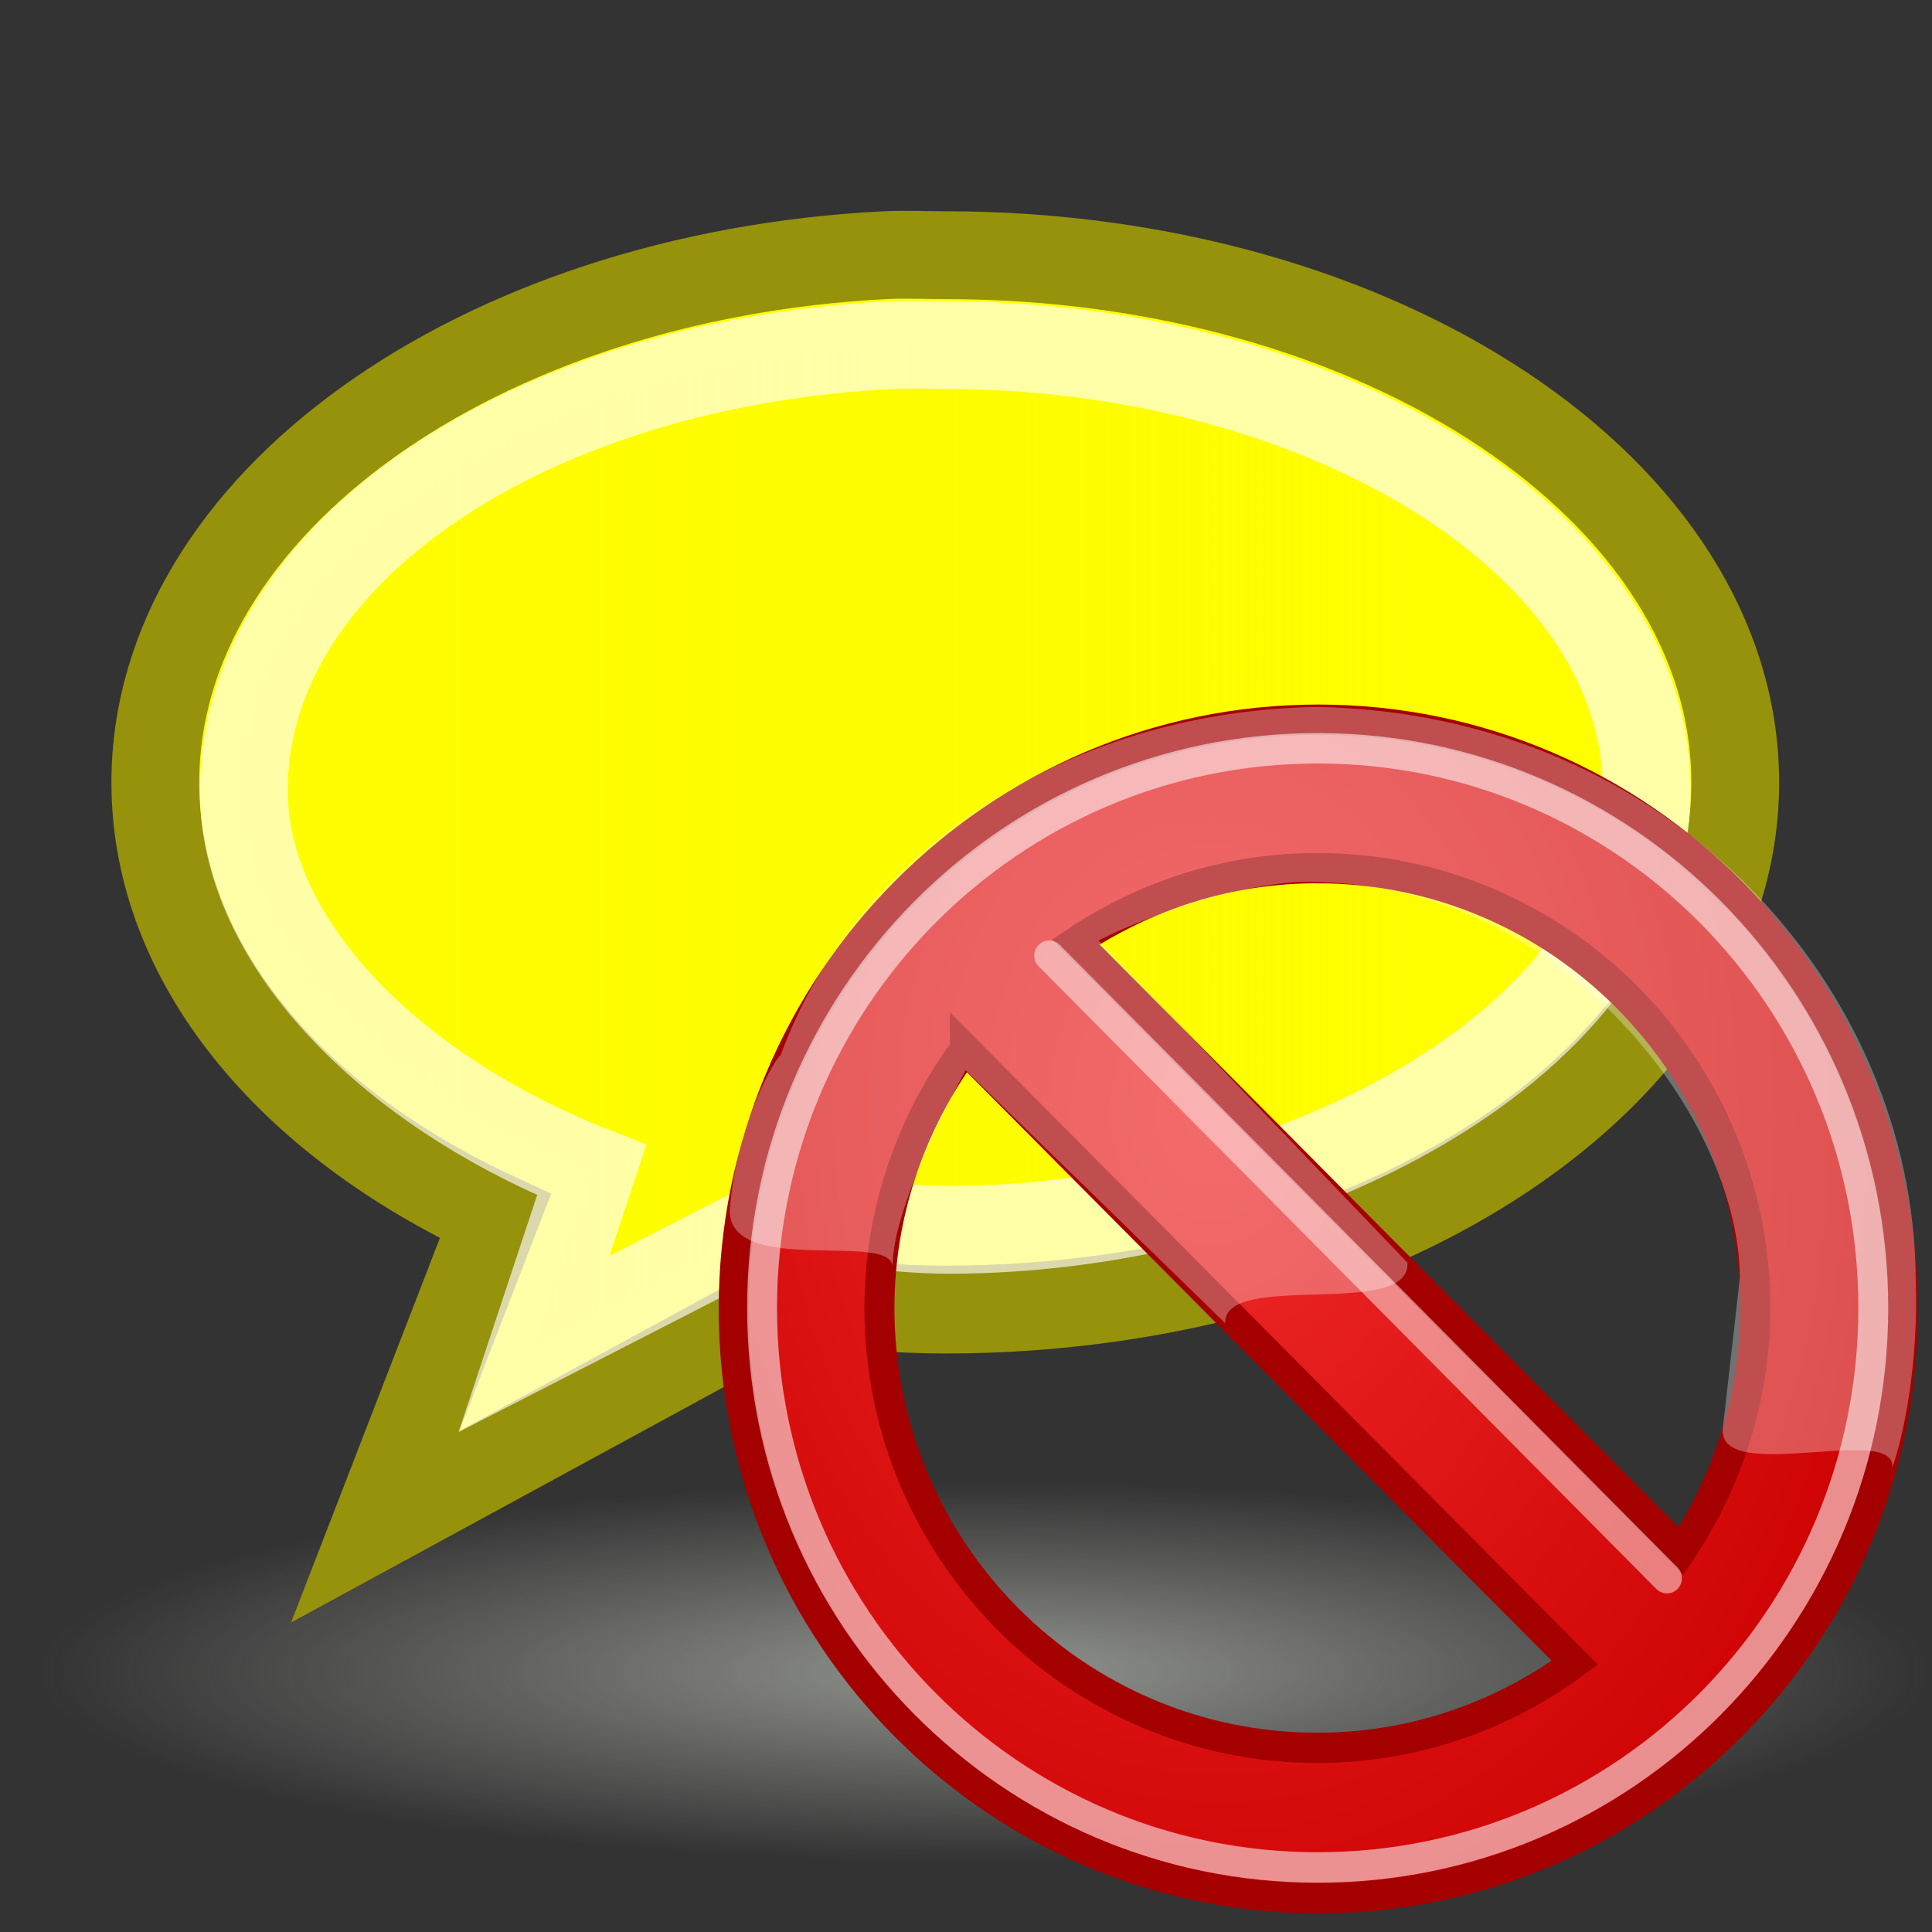 <?xml version="1.0" encoding="UTF-8" standalone="no"?>
<!-- Created with Inkscape (http://www.inkscape.org/) -->

<svg
   xmlns:dc="http://purl.org/dc/elements/1.1/"
   xmlns:cc="http://creativecommons.org/ns#"
   xmlns:rdf="http://www.w3.org/1999/02/22-rdf-syntax-ns#"
   xmlns:svg="http://www.w3.org/2000/svg"
   xmlns="http://www.w3.org/2000/svg"
   xmlns:xlink="http://www.w3.org/1999/xlink"
   xmlns:sodipodi="http://sodipodi.sourceforge.net/DTD/sodipodi-0.dtd"
   xmlns:inkscape="http://www.inkscape.org/namespaces/inkscape"
   width="48"
   height="48"
   id="svg2"
   inkscape:label="Pozadí"
   sodipodi:version="0.32"
   inkscape:version="0.47 r22583"
   version="1.0"
   sodipodi:docname="no_comments.svg"
   inkscape:output_extension="org.inkscape.output.svg.inkscape">
  <rect width="100%" height="100%" fill="#333333" stroke="none"/>
  <defs
     id="defs3711">
    <linearGradient
       inkscape:collect="always"
       id="linearGradient4806">
      <stop
         style="stop-color:#fffc00;stop-opacity:1;"
         offset="0"
         id="stop4808" />
      <stop
         style="stop-color:#fffc00;stop-opacity:0;"
         offset="1"
         id="stop4810" />
    </linearGradient>
    <inkscape:perspective
       sodipodi:type="inkscape:persp3d"
       inkscape:vp_x="0 : 24 : 1"
       inkscape:vp_y="0 : 1000 : 0"
       inkscape:vp_z="48 : 24 : 1"
       inkscape:persp3d-origin="24 : 16 : 1"
       id="perspective39" />
    <linearGradient
       id="linearGradient3975">
      <stop
         style="stop-color:#babdb6;stop-opacity:0.698;"
         offset="0"
         id="stop3977" />
      <stop
         style="stop-color:#babdb6;stop-opacity:0;"
         offset="1"
         id="stop3979" />
    </linearGradient>
    <radialGradient
       inkscape:collect="always"
       xlink:href="#linearGradient3975"
       id="radialGradient3981"
       cx="25.625"
       cy="43.875"
       fx="25.625"
       fy="43.875"
       r="15.625"
       gradientTransform="matrix(1,0,0,0.104,0,39.312)"
       gradientUnits="userSpaceOnUse" />
    <linearGradient
       inkscape:collect="always"
       xlink:href="#linearGradient4806"
       id="linearGradient4814"
       x1="4.967"
       y1="20.976"
       x2="42.003"
       y2="20.976"
       gradientUnits="userSpaceOnUse" />
    <radialGradient
       r="19.968"
       fy="12.593"
       fx="20.935"
       cy="12.593"
       cx="20.935"
       gradientTransform="matrix(-0.619,1.369740e-2,-1.766555e-2,-0.798,22.463,17.627)"
       gradientUnits="userSpaceOnUse"
       id="radialGradient2277"
       xlink:href="#linearGradient2251"
       inkscape:collect="always" />
    <radialGradient
       r="17.143"
       fy="40"
       fx="23.857"
       cy="40"
       cx="23.857"
       gradientTransform="matrix(1,0,0,0.5,1.713935e-14,20)"
       gradientUnits="userSpaceOnUse"
       id="radialGradient2275"
       xlink:href="#linearGradient4126"
       inkscape:collect="always" />
    <linearGradient
       inkscape:collect="always"
       id="linearGradient4126">
      <stop
         style="stop-color:#000000;stop-opacity:1;"
         offset="0"
         id="stop4128" />
      <stop
         style="stop-color:#000000;stop-opacity:0;"
         offset="1"
         id="stop4130" />
    </linearGradient>
    <linearGradient
       id="linearGradient2251"
       inkscape:collect="always">
      <stop
         id="stop2253"
         offset="0"
         style="stop-color:#ef2929" />
      <stop
         id="stop2255"
         offset="1"
         style="stop-color:#cc0000" />
    </linearGradient>
    <inkscape:perspective
       id="perspective2410"
       inkscape:persp3d-origin="24 : 16 : 1"
       inkscape:vp_z="48 : 24 : 1"
       inkscape:vp_y="0 : 1000 : 0"
       inkscape:vp_x="0 : 24 : 1"
       sodipodi:type="inkscape:persp3d" />
    <radialGradient
       inkscape:collect="always"
       xlink:href="#linearGradient2251"
       id="radialGradient2455"
       gradientUnits="userSpaceOnUse"
       gradientTransform="matrix(-1.263,2.796553e-2,-3.606716e-2,-1.63,-22.069,22.45)"
       cx="20.935"
       cy="12.593"
       fx="20.935"
       fy="12.593"
       r="19.968" />
    <radialGradient
       r="19.968"
       fy="12.593"
       fx="20.935"
       cy="12.593"
       cx="20.935"
       gradientTransform="matrix(-1.263,0.028,-0.036,-1.63,-22.069,22.45)"
       gradientUnits="userSpaceOnUse"
       id="radialGradient3096"
       xlink:href="#linearGradient2251-9"
       inkscape:collect="always" />
    <radialGradient
       r="19.968"
       fy="12.593"
       fx="20.935"
       cy="12.593"
       cx="20.935"
       gradientTransform="matrix(-1.263,0.028,-0.036,-1.63,-22.069,22.45)"
       gradientUnits="userSpaceOnUse"
       id="radialGradient3084"
       xlink:href="#linearGradient2251-9"
       inkscape:collect="always" />
    <radialGradient
       r="9.688"
       fy="25.531"
       fx="17.312"
       cy="25.531"
       cx="17.312"
       gradientTransform="matrix(1,0,0,0.352,0,16.554)"
       gradientUnits="userSpaceOnUse"
       id="radialGradient3082"
       xlink:href="#linearGradient3101-8"
       inkscape:collect="always" />
    <linearGradient
       id="linearGradient2251-9"
       inkscape:collect="always">
      <stop
         id="stop2253-7"
         offset="0"
         style="stop-color:#ef2929" />
      <stop
         id="stop2255-0"
         offset="1"
         style="stop-color:#cc0000" />
    </linearGradient>
    <radialGradient
       inkscape:collect="always"
       xlink:href="#linearGradient2251-9"
       id="radialGradient2455-9"
       gradientUnits="userSpaceOnUse"
       gradientTransform="matrix(-1.263,0.028,-0.036,-1.63,-22.069,22.45)"
       cx="20.935"
       cy="12.593"
       fx="20.935"
       fy="12.593"
       r="19.968" />
    <inkscape:perspective
       sodipodi:type="inkscape:persp3d"
       inkscape:vp_x="0 : 16 : 1"
       inkscape:vp_y="0 : 1000 : 0"
       inkscape:vp_z="32 : 16 : 1"
       inkscape:persp3d-origin="16 : 10.666667 : 1"
       id="perspective20-3" />
    <linearGradient
       inkscape:collect="always"
       id="linearGradient3101-8">
      <stop
         style="stop-color:#000000;stop-opacity:1;"
         offset="0"
         id="stop3103-0" />
      <stop
         style="stop-color:#000000;stop-opacity:0;"
         offset="1"
         id="stop3105-2" />
    </linearGradient>
    <radialGradient
       inkscape:collect="always"
       xlink:href="#linearGradient3101-8"
       id="radialGradient3107-4"
       cx="17.312"
       cy="25.531"
       fx="17.312"
       fy="25.531"
       r="9.688"
       gradientTransform="matrix(1,0,0,0.352,0,16.554)"
       gradientUnits="userSpaceOnUse" />
    <radialGradient
       gradientUnits="userSpaceOnUse"
       gradientTransform="matrix(1,0,0,0.352,0,16.554)"
       r="9.688"
       fy="25.531"
       fx="17.312"
       cy="25.531"
       cx="17.312"
       id="radialGradient1352-8"
       xlink:href="#linearGradient3101-8"
       inkscape:collect="always" />
    <radialGradient
       inkscape:collect="always"
       xlink:href="#linearGradient3101-8"
       id="radialGradient1366-3"
       gradientUnits="userSpaceOnUse"
       gradientTransform="matrix(1,0,0,0.352,0,16.554)"
       cx="17.312"
       cy="25.531"
       fx="17.312"
       fy="25.531"
       r="9.688" />
    <radialGradient
       gradientUnits="userSpaceOnUse"
       gradientTransform="matrix(1,0,0,0.352,0,16.554)"
       r="9.688"
       fy="25.531"
       fx="17.312"
       cy="25.531"
       cx="17.312"
       id="radialGradient1337-9"
       xlink:href="#linearGradient3101-8"
       inkscape:collect="always" />
    <radialGradient
       gradientUnits="userSpaceOnUse"
       gradientTransform="matrix(1,0,0,0.352,0,16.554)"
       r="9.688"
       fy="25.531"
       fx="17.312"
       cy="25.531"
       cx="17.312"
       id="radialGradient1336-0"
       xlink:href="#linearGradient3101-8"
       inkscape:collect="always" />
    <radialGradient
       inkscape:collect="always"
       xlink:href="#linearGradient3101-8"
       id="radialGradient2413"
       gradientUnits="userSpaceOnUse"
       gradientTransform="matrix(1,0,0,0.352,0,16.554)"
       cx="17.312"
       cy="25.531"
       fx="17.312"
       fy="25.531"
       r="9.688" />
    <radialGradient
       inkscape:collect="always"
       xlink:href="#linearGradient2251-9"
       id="radialGradient2414"
       gradientUnits="userSpaceOnUse"
       gradientTransform="matrix(-1.263,0.028,-0.036,-1.63,-22.069,22.45)"
       cx="20.935"
       cy="12.593"
       fx="20.935"
       fy="12.593"
       r="19.968" />
    <radialGradient
       inkscape:collect="always"
       xlink:href="#linearGradient3101-8"
       id="radialGradient3086"
       gradientUnits="userSpaceOnUse"
       gradientTransform="matrix(1,0,0,0.352,0,16.554)"
       cx="17.312"
       cy="25.531"
       fx="17.312"
       fy="25.531"
       r="9.688" />
    <radialGradient
       inkscape:collect="always"
       xlink:href="#linearGradient2251-9"
       id="radialGradient3088"
       gradientUnits="userSpaceOnUse"
       gradientTransform="matrix(-1.263,0.028,-0.036,-1.63,-22.069,22.45)"
       cx="20.935"
       cy="12.593"
       fx="20.935"
       fy="12.593"
       r="19.968" />
    <radialGradient
       r="9.688"
       fy="25.531"
       fx="17.312"
       cy="25.531"
       cx="17.312"
       gradientTransform="matrix(1,0,0,0.352,0,16.554)"
       gradientUnits="userSpaceOnUse"
       id="radialGradient2930"
       xlink:href="#linearGradient3101"
       inkscape:collect="always" />
    <radialGradient
       inkscape:collect="always"
       xlink:href="#linearGradient3101"
       id="radialGradient1336"
       cx="17.312"
       cy="25.531"
       fx="17.312"
       fy="25.531"
       r="9.688"
       gradientTransform="matrix(1,0,0,0.352,0,16.554)"
       gradientUnits="userSpaceOnUse" />
    <radialGradient
       inkscape:collect="always"
       xlink:href="#linearGradient3101"
       id="radialGradient1337"
       cx="17.312"
       cy="25.531"
       fx="17.312"
       fy="25.531"
       r="9.688"
       gradientTransform="matrix(1,0,0,0.352,0,16.554)"
       gradientUnits="userSpaceOnUse" />
    <radialGradient
       inkscape:collect="always"
       xlink:href="#linearGradient3101"
       id="radialGradient1352"
       cx="17.312"
       cy="25.531"
       fx="17.312"
       fy="25.531"
       r="9.688"
       gradientTransform="matrix(1,0,0,0.352,0,16.554)"
       gradientUnits="userSpaceOnUse" />
    <radialGradient
       gradientUnits="userSpaceOnUse"
       gradientTransform="matrix(1,0,0,0.352,0,16.554)"
       r="9.688"
       fy="25.531"
       fx="17.312"
       cy="25.531"
       cx="17.312"
       id="radialGradient3107"
       xlink:href="#linearGradient3101"
       inkscape:collect="always" />
    <linearGradient
       id="linearGradient3101"
       inkscape:collect="always">
      <stop
         id="stop3103"
         offset="0"
         style="stop-color:#000000;stop-opacity:1;" />
      <stop
         id="stop3105"
         offset="1"
         style="stop-color:#000000;stop-opacity:0;" />
    </linearGradient>
    <inkscape:perspective
       id="perspective20"
       inkscape:persp3d-origin="16 : 10.666667 : 1"
       inkscape:vp_z="32 : 16 : 1"
       inkscape:vp_y="0 : 1000 : 0"
       inkscape:vp_x="0 : 16 : 1"
       sodipodi:type="inkscape:persp3d" />
    <radialGradient
       inkscape:collect="always"
       xlink:href="#linearGradient2251-9"
       id="radialGradient3890"
       gradientUnits="userSpaceOnUse"
       gradientTransform="matrix(-1.263,0.028,-0.036,-1.63,-22.069,22.45)"
       cx="20.935"
       cy="12.593"
       fx="20.935"
       fy="12.593"
       r="19.968" />
  </defs>
  <sodipodi:namedview
     id="base"
     pagecolor="#ffffff"
     bordercolor="#666666"
     borderopacity="1.0"
     inkscape:pageopacity="0.0"
     inkscape:pageshadow="2"
     inkscape:zoom="5.6568543"
     inkscape:cx="-12.930926"
     inkscape:cy="23.070199"
     inkscape:document-units="px"
     inkscape:current-layer="layer1"
     fill="#fce94f"
     showgrid="false"
     gridtolerance="0px"
     inkscape:window-width="1229"
     inkscape:window-height="756"
     inkscape:window-x="51"
     inkscape:window-y="0"
     guidetolerance="0px"
     stroke="#888a85"
     inkscape:showpageshadow="false"
     inkscape:window-maximized="0" />
  <g
     inkscape:label="Vrstva 1"
     inkscape:groupmode="layer"
     id="layer1">
    <path
       sodipodi:type="arc"
       style="opacity:1;fill:url(#radialGradient3981);fill-opacity:1;fill-rule:evenodd;stroke:none;stroke-width:1;stroke-linecap:butt;stroke-linejoin:miter;marker:none;marker-start:none;marker-mid:none;marker-end:none;stroke-miterlimit:4;stroke-dasharray:none;stroke-dashoffset:0;stroke-opacity:1;visibility:visible;display:inline;overflow:visible"
       id="path5929"
       sodipodi:cx="25.625"
       sodipodi:cy="43.875"
       sodipodi:rx="15.625"
       sodipodi:ry="1.625"
       d="M 41.25,43.875 A 15.625,1.625 0 1 1 10,43.875 A 15.625,1.625 0 1 1 41.25,43.875 z"
       transform="matrix(1.504,0,0,2.892,-14.094,-85.345)" />
    <path
       style="opacity:1;fill:#ffff00;fill-opacity:1;fill-rule:evenodd;stroke:#96920c;stroke-width:2.182;stroke-linecap:butt;stroke-linejoin:miter;marker:none;marker-start:none;marker-mid:none;marker-end:none;stroke-miterlimit:4;stroke-dasharray:none;stroke-dashoffset:0;stroke-opacity:1;visibility:visible;display:inline;overflow:visible"
       d="M 21.986,6.34 C 11.868,6.854 3.859,12.548 3.859,19.438 C 3.859,23.899 7.203,27.852 12.309,30.216 L 9.323,37.931 L 19.737,32.263 L 19.805,32.263 C 21.006,32.417 22.217,32.536 23.485,32.536 C 34.307,32.536 43.111,26.667 43.111,19.438 C 43.111,12.209 34.307,6.34 23.485,6.34 C 22.978,6.34 22.483,6.314 21.986,6.34 z"
       id="path6145"
       sodipodi:nodetypes="csccccsssc" />
    <path
       id="path6179"
       d="M 22.154,8.573 C 13.169,9.015 6.058,13.712 6.058,19.636 C 6.058,23.472 9.791,27.137 14.7,29.073 L 13.269,33.39 L 19.503,30.19 C 20.569,30.322 22.427,30.555 23.554,30.555 C 32.068,30.555 40.912,25.851 40.912,19.636 C 40.912,13.421 32.786,8.573 23.485,8.573 C 23.035,8.573 22.596,8.551 22.154,8.573 z"
       style="opacity:0.656;fill:url(#linearGradient4814);fill-opacity:1;fill-rule:evenodd;stroke:#ffffff;stroke-width:2.182;stroke-linecap:butt;stroke-linejoin:miter;marker:none;marker-start:none;marker-mid:none;marker-end:none;stroke-miterlimit:4;stroke-dasharray:none;stroke-dashoffset:0;stroke-opacity:1;visibility:visible;display:inline;overflow:visible"
       sodipodi:nodetypes="cscccsssc" />
    <g
       id="g2449-8"
       transform="matrix(0.746,0,0,0.752,66.621,25.758)">
      <path
         id="path1314-6"
         d="m -45.4,-10.476 c -10.746,0 -19.468,8.722 -19.468,19.469 0,10.747 8.722,19.469 19.468,19.469 10.746,0 19.468,-8.722 19.468,-19.469 0,-10.747 -8.722,-19.469 -19.468,-19.469 z m -0.031,4.906 c 8.045,0 14.585,6.513 14.585,14.531 0,2.972 -0.932,5.728 -2.473,8.031 l -20.157,-20.125 c 2.312,-1.534 5.062,-2.438 8.044,-2.438 z M -57.168,0.399 -36.855,20.681 c -2.414,1.762 -5.359,2.812 -8.576,2.812 -8.045,0 -14.585,-6.513 -14.585,-14.531 0,-3.206 1.079,-6.158 2.848,-8.562 z"
         style="fill:url(#radialGradient3890);fill-opacity:1;stroke:#a40000;stroke-width:1;stroke-linecap:round;stroke-linejoin:miter;stroke-miterlimit:4;stroke-opacity:1;stroke-dasharray:none;stroke-dashoffset:0" />
      <path
         transform="matrix(1.008,0,0,1.019,-74.004,-18.774)"
         d="m 46.714,27.214 c 0,10.02 -8.219,18.143 -18.357,18.143 C 18.219,45.357 10,37.234 10,27.214 10,17.194 18.219,9.071 28.357,9.071 c 10.138,0 18.357,8.123 18.357,18.143 z"
         sodipodi:ry="18.142857"
         sodipodi:rx="18.357143"
         sodipodi:cy="27.214285"
         sodipodi:cx="28.357143"
         id="path2242-5"
         style="opacity:0.554;fill:none;stroke:#ffffff;stroke-width:0.987;stroke-linecap:round;stroke-linejoin:miter;stroke-miterlimit:4;stroke-opacity:1;stroke-dasharray:none;stroke-dashoffset:0"
         sodipodi:type="arc" />
      <path
         sodipodi:nodetypes="cc"
         id="path2261-7"
         d="m -54.36,-2.681 20.571,20.571"
         style="opacity:0.478;fill:none;stroke:#ffffff;stroke-width:1px;stroke-linecap:round;stroke-linejoin:miter;stroke-opacity:1" />
      <path
         sodipodi:nodetypes="cccccccccccccc"
         id="path2263-6"
         d="m -65.003,5.747 c 0.024,2.19 5.405,0.667 5.429,1.857 -0.048,-1.81 1.976,-5.69 2.429,-6.5 l 8.643,8.357 c -0.048,-1.738 6.19,-0.119 6.071,-2 L -52.717,-3.181 c 1.524,-0.786 5.119,-2.071 7.357,-1.929 8.238,0.214 13.976,7.857 14,13.071 l -0.571,5 c -0.119,1.857 5.833,-0.214 5.643,1.286 0.405,-1.143 0.881,-3.5 0.786,-6.214 -0.048,-9.643 -8.167,-18.714 -19.929,-18.929 -8.583,0.131 -15.506,5.03 -17.875,11.509 -0.135,0.033 -1.47,2.182 -1.696,5.134 z"
         style="opacity:0.306;fill:#ffffff;fill-opacity:1;fill-rule:evenodd;stroke:none" />
    </g>
  </g>
</svg>
